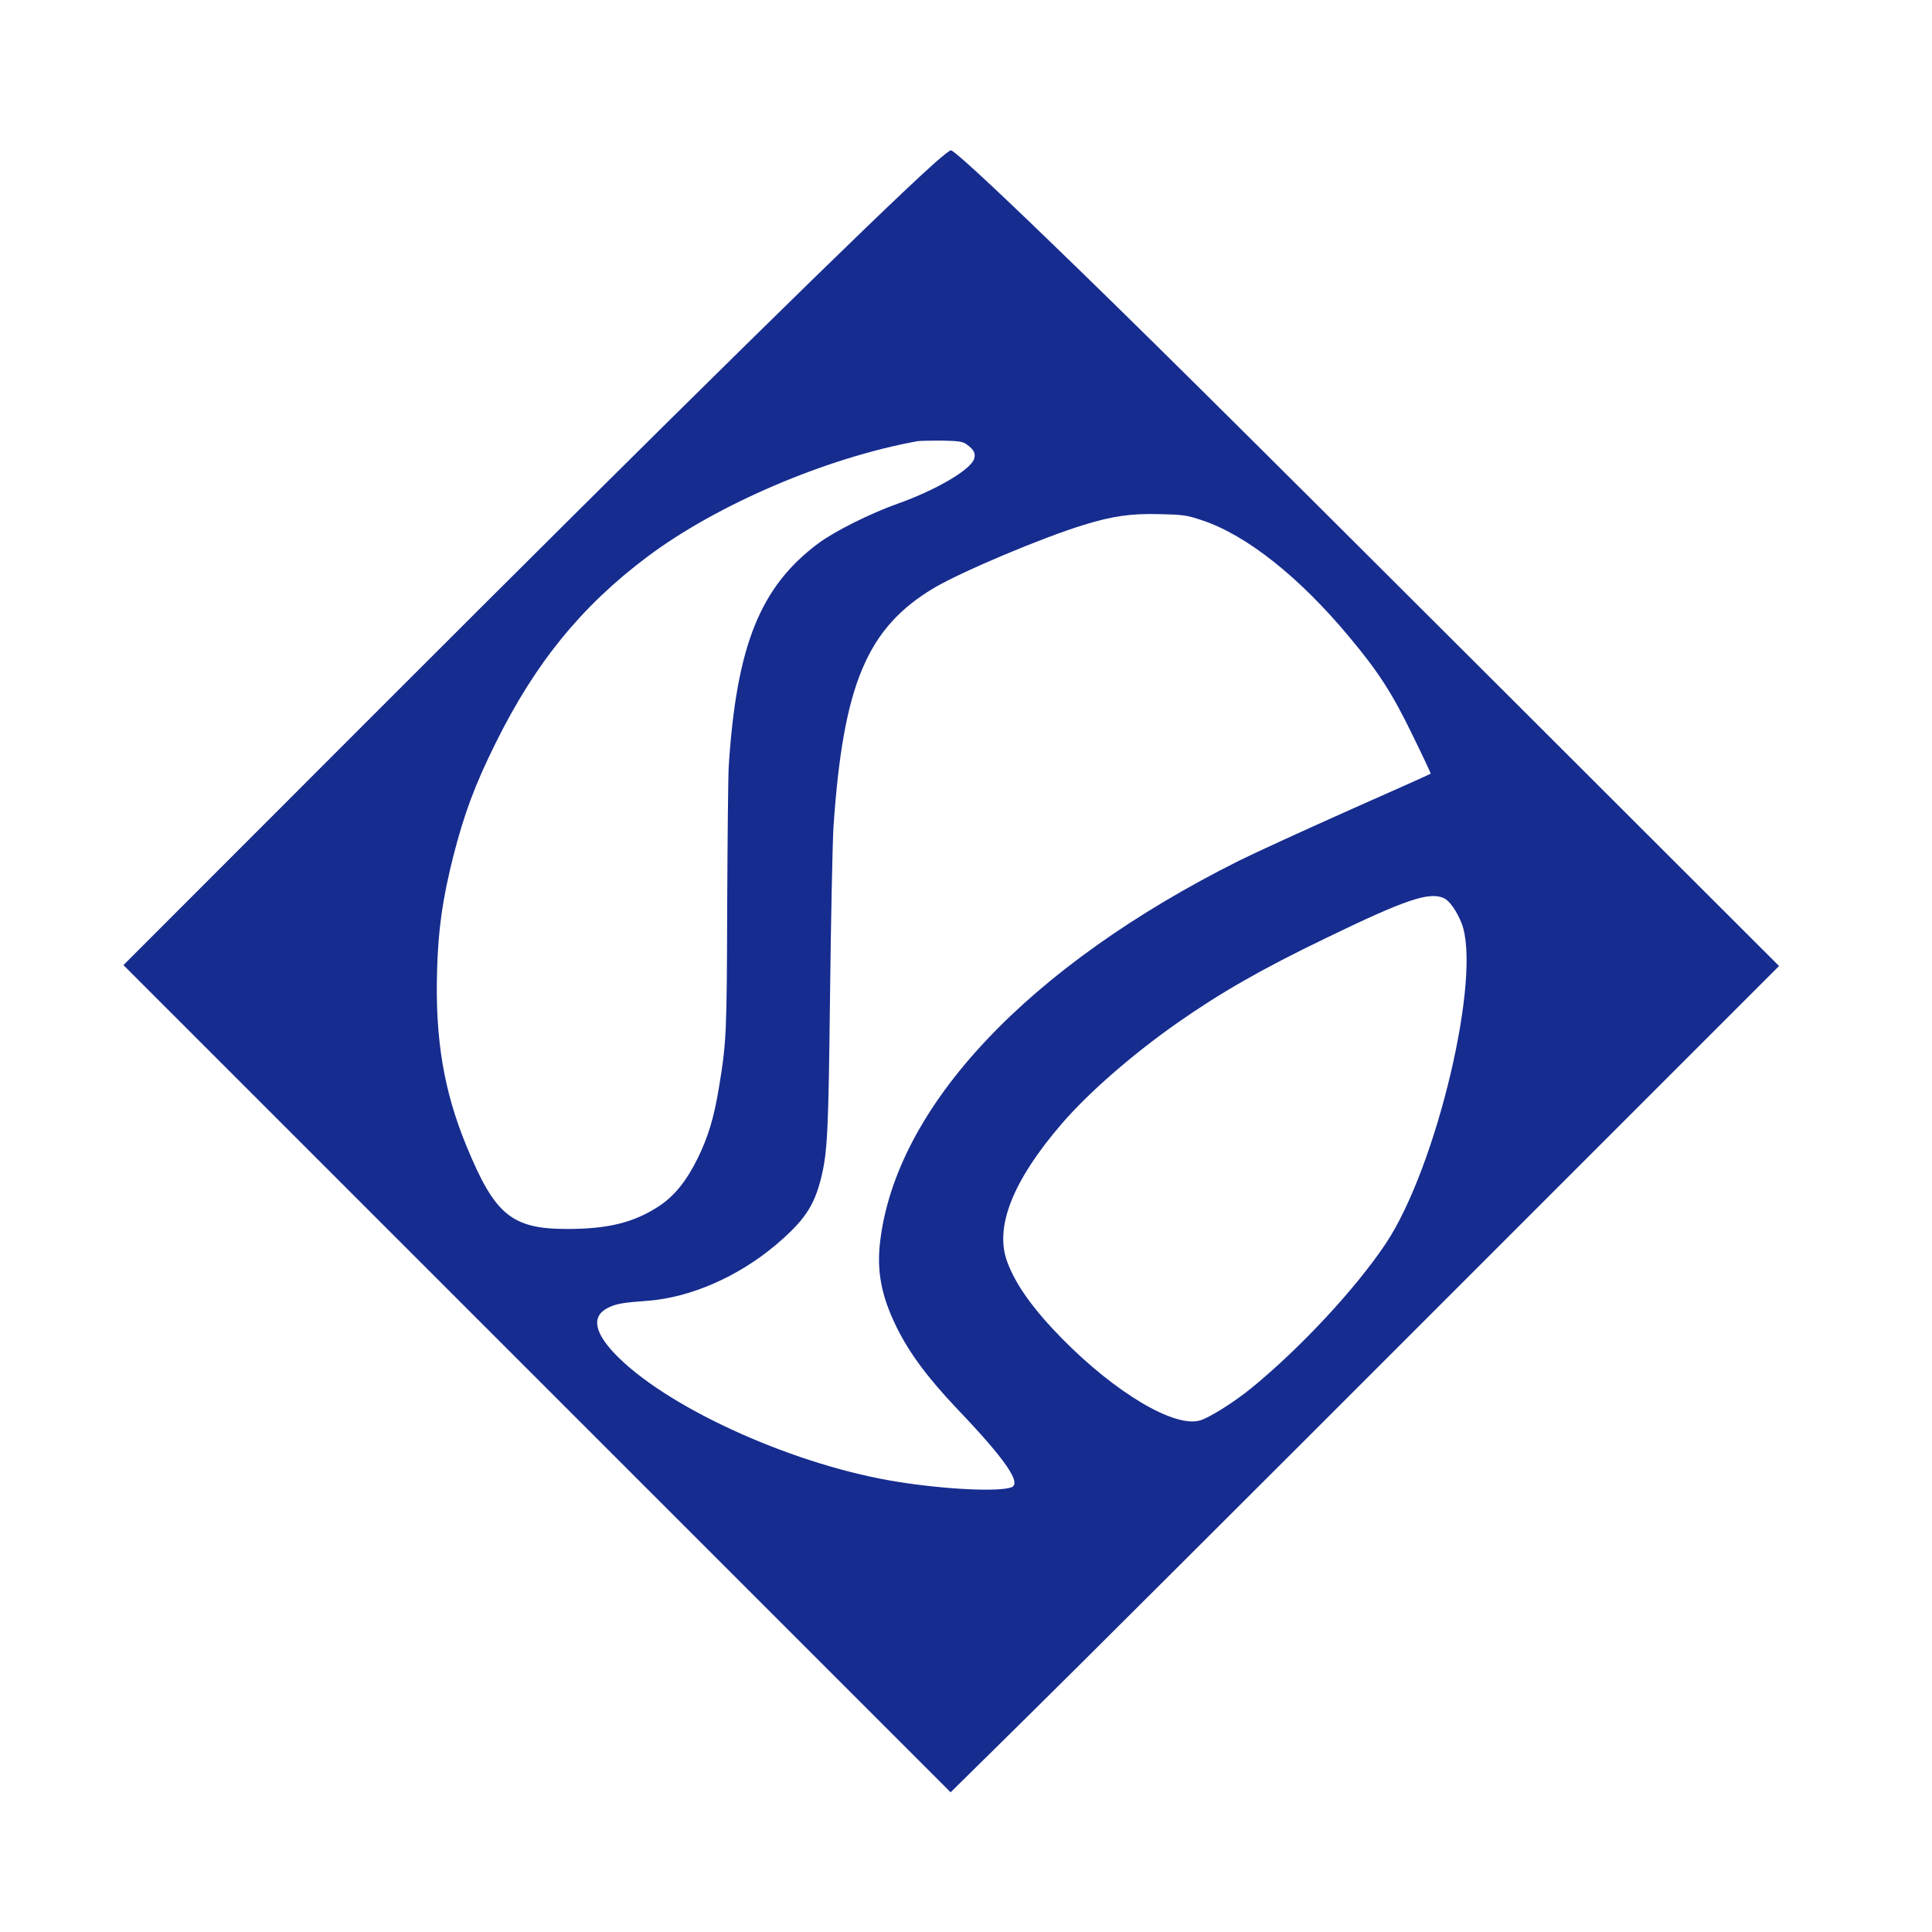 <?xml version="1.0" standalone="no"?>
<!DOCTYPE svg PUBLIC "-//W3C//DTD SVG 20010904//EN"
 "http://www.w3.org/TR/2001/REC-SVG-20010904/DTD/svg10.dtd">
<svg version="1.0" xmlns="http://www.w3.org/2000/svg"
 width="1080pt" height="1080pt" viewBox="0 0 1080 1080"
 preserveAspectRatio="xMidYMid meet">

<g transform="translate(0,1080) scale(0.1,-0.1)"
fill="#162c8f" stroke="none">
<path d="M5225 9889 c-300 -267 -1460 -1407 -3133 -3081 l-1402 -1403 2312
-2312 2312 -2312 415 409 c229 225 1271 1264 2316 2310 l1900 1900 -1520 1518
c-1623 1620 -2069 2062 -2560 2536 -335 324 -533 506 -550 506 -5 0 -46 -32
-90 -71z m181 -1575 c38 -28 48 -47 40 -77 -15 -60 -210 -175 -426 -252 -153
-54 -353 -154 -445 -222 -325 -242 -457 -570 -501 -1240 -4 -56 -7 -412 -9
-790 -2 -708 -4 -758 -46 -1012 -28 -171 -61 -278 -119 -396 -62 -126 -130
-211 -217 -268 -139 -91 -283 -127 -512 -127 -311 0 -405 78 -564 465 -126
306 -174 594 -164 970 6 240 31 410 91 649 61 238 121 399 236 631 222 449
480 766 849 1043 389 292 1002 554 1511 646 14 2 75 3 137 3 95 -2 116 -5 139
-23z m1318 -424 c246 -83 540 -316 818 -650 164 -196 241 -316 354 -549 58
-118 103 -215 102 -216 -2 -2 -207 -94 -456 -204 -249 -111 -526 -238 -615
-282 -1179 -590 -1917 -1373 -2007 -2129 -20 -167 7 -305 91 -477 71 -145 175
-285 339 -458 271 -284 362 -417 304 -439 -69 -26 -361 -13 -632 30 -563 88
-1259 397 -1562 693 -138 135 -159 231 -62 280 47 23 79 29 228 40 236 19 502
135 712 313 158 134 213 216 252 373 36 147 41 253 50 1030 5 424 14 842 19
930 54 799 188 1117 565 1340 155 91 603 280 832 350 162 50 264 65 424 61
134 -3 153 -5 244 -36z m1348 -2111 c30 -13 72 -73 98 -139 115 -291 -138
-1363 -423 -1791 -168 -252 -476 -583 -751 -808 -98 -80 -238 -168 -290 -182
-144 -39 -470 155 -768 457 -161 164 -259 300 -307 429 -73 194 29 453 304
773 150 174 394 387 648 565 240 168 472 301 827 472 447 217 581 262 662 224z"/>
</g>
</svg>
